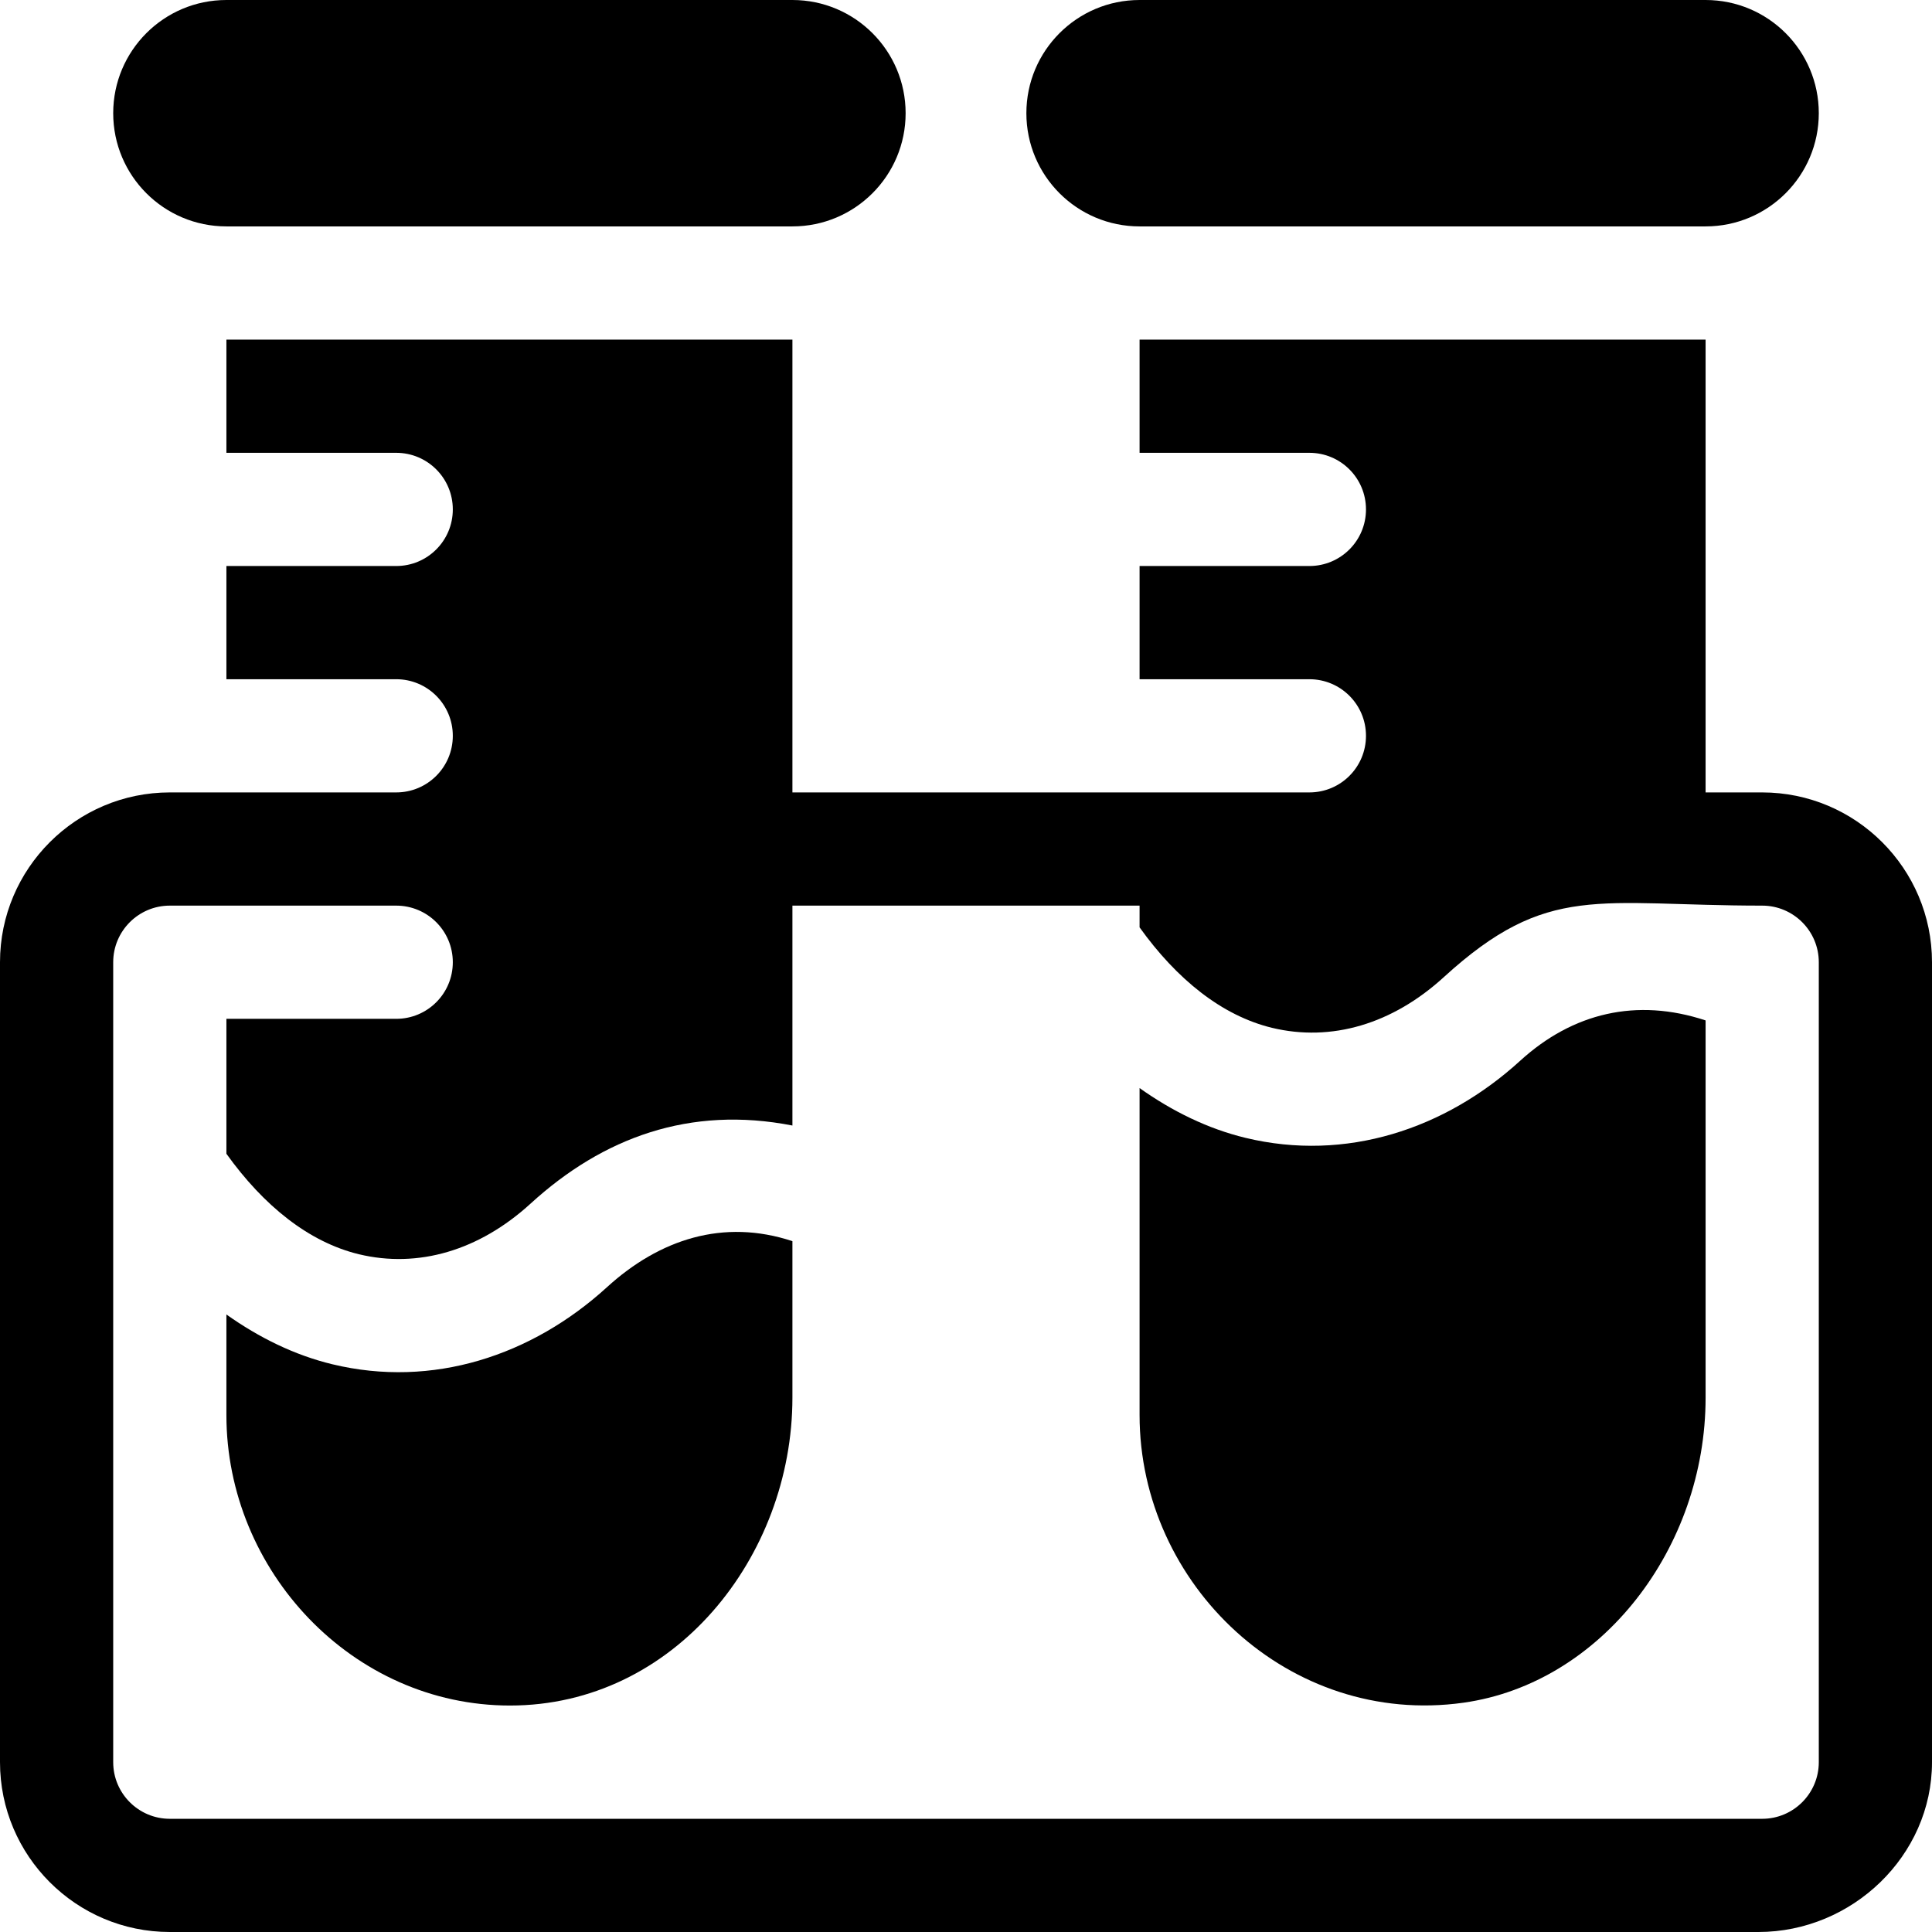 <?xml version="1.0" encoding="iso-8859-1"?>
<!-- Generator: Adobe Illustrator 19.0.0, SVG Export Plug-In . SVG Version: 6.00 Build 0)  -->
<svg version="1.1" id="Capa_1" xmlns="http://www.w3.org/2000/svg" xmlns:xlink="http://www.w3.org/1999/xlink" x="0px" y="0px"
	 viewBox="0 0 512 512" style="enable-background:new 0 0 512 512;" xml:space="preserve">
<g>
	<g>
		<path d="M160.854,341.118c-19.889,18.138-46.183,26.856-72.803,20.42c-9.972-2.415-19.347-7.013-28.052-13.187V375
			c0,41.312,33.43,76.985,75.146,76.985c43.564,0,74.854-39.456,74.854-81.6v-41.464
			C191.713,322.875,174.785,328.414,160.854,341.118z"/>
	</g>
</g>
<g>
	<g>
		<path d="M402.854,281.118c-19.889,18.138-46.183,26.856-72.803,20.42c-9.972-2.415-19.347-7.013-28.052-13.187V375
			c0,45.037,39.695,82.691,85.811,76.238c36.592-5.141,64.19-41.052,64.19-80.852v-99.965
			C433.713,264.375,416.785,268.414,402.854,281.118z"/>
	</g>
</g>
<g>
	<g>
		<path d="M210,0H60C43.431,0,30,13.431,30,30c0,16.569,13.431,30,30,30h150c16.569,0,30-13.431,30-30C240,13.431,226.569,0,210,0z"
			/>
	</g>
</g>
<g>
	<g>
		<path d="M452,0H302c-16.569,0-30,13.431-30,30c0,16.569,13.431,30,30,30h150c16.569,0,30-13.431,30-30C482,13.431,468.569,0,452,0
			z"/>
	</g>
</g>
<g>
	<g>
		<path d="M467,210h-15V90H302v30h45c8.291,0,15,6.709,15,15s-6.709,15-15,15h-45v30h45c8.291,0,15,6.709,15,15s-6.709,15-15,15
			c-25.74,0-33.262,0-35.154,0c-0.394,0-0.549,0-0.568,0c-0.984,0-3.485,0-9.278,0h-92V90H60v30h45c8.291,0,15,6.709,15,15
			s-6.709,15-15,15H60v30h45c8.291,0,15,6.709,15,15s-6.709,15-15,15c-21.99,0-37.165,0-60,0c-24.814,0-45,20.186-45,45v212
			c0,24.814,20.186,45,45,45h421c24.814,0,46-20.186,46-45V255C512,230.186,491.814,210,467,210z M482,467c0,8.276-6.724,15-15,15
			H45c-8.276,0-15-6.724-15-15V255c0-8.276,6.724-15,15-15c22.741,0,37.92,0,60,0c8.291,0,15,6.709,15,15s-6.709,15-15,15H60v35.76
			c9.86,13.744,21.802,23.403,35.112,26.627c15.703,3.779,31.875-0.967,45.527-13.447c19.162-17.499,42.209-25.97,69.36-20.663V240
			h92v5.76c9.86,13.744,21.802,23.403,35.112,26.627c15.703,3.779,31.875-0.967,45.527-13.447C410.235,233.74,423.445,240,467,240
			c8.276,0,15,6.724,15,15V467z"/>
	</g>
</g>
<g>
</g>
<g>
</g>
<g>
</g>
<g>
</g>
<g>
</g>
<g>
</g>
<g>
</g>
<g>
</g>
<g>
</g>
<g>
</g>
<g>
</g>
<g>
</g>
<g>
</g>
<g>
</g>
<g>
</g>
</svg>
